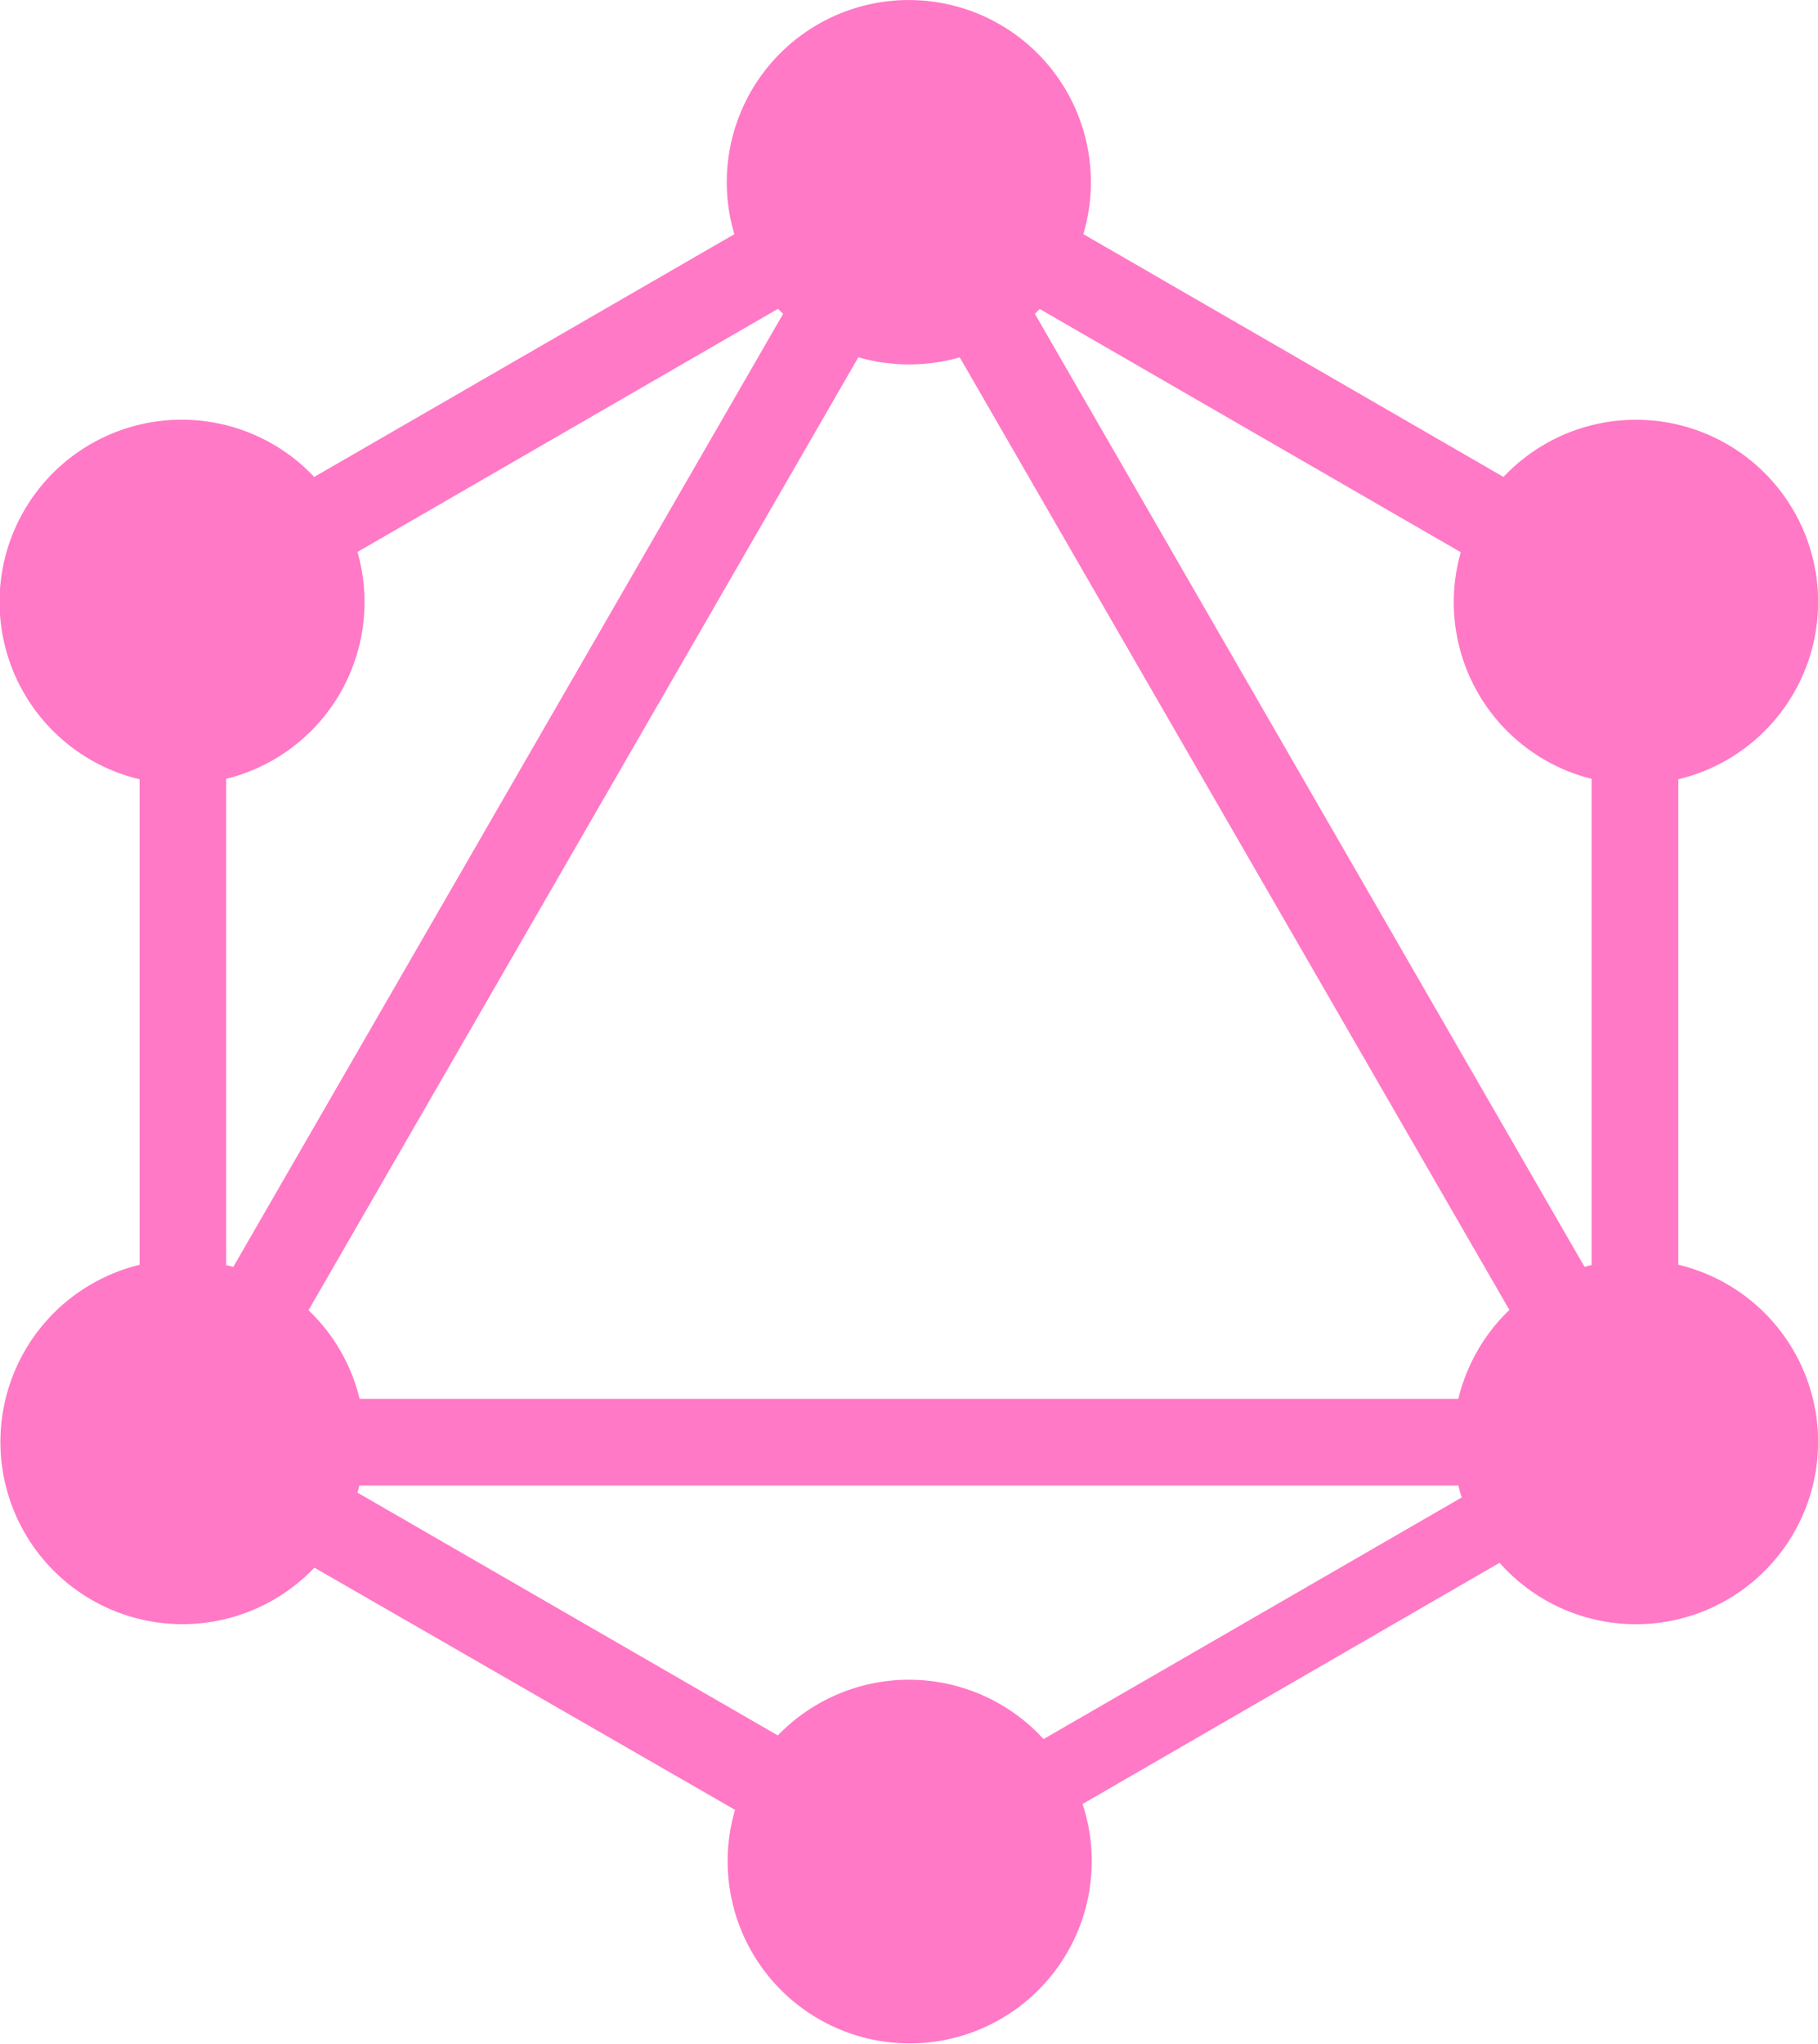 <svg xmlns="http://www.w3.org/2000/svg" width="21.36" height="24" viewBox="0 0 21.36 24">
  <path id="graphql" d="M12.73,2.75,17.665,5.6A2.14,2.14,0,1,1,19.719,9.15v5.7a2.14,2.14,0,1,1-2.1,3.5l-4.9,2.832a2.139,2.139,0,1,1-4.083.069L3.694,18.407A2.14,2.14,0,1,1,1.64,14.851V9.15A2.14,2.14,0,1,1,3.692,5.6l4.936-2.85a2.139,2.139,0,1,1,4.1,0Zm-.514.878,4.947,2.856A2.137,2.137,0,0,0,18.7,9.145v5.708l-.083.022L12.159,3.685l.057-.057ZM9.2,3.687,2.741,14.876l-.084-.023V9.145A2.137,2.137,0,0,0,4.2,6.481L9.141,3.626l.061.061Zm2.075.507,6.459,11.187a2.147,2.147,0,0,0-.6,1.044H4.225a2.13,2.13,0,0,0-.6-1.041l6.46-11.189a2.161,2.161,0,0,0,1.193,0Zm.984,16.227,4.915-2.838q-.022-.069-.039-.14H4.222q-.01.042-.022.083l4.939,2.851a2.142,2.142,0,0,1,3.123.044Z" transform="translate(0)" fill="#ff79c6" fill-rule="evenodd"/>
</svg>

